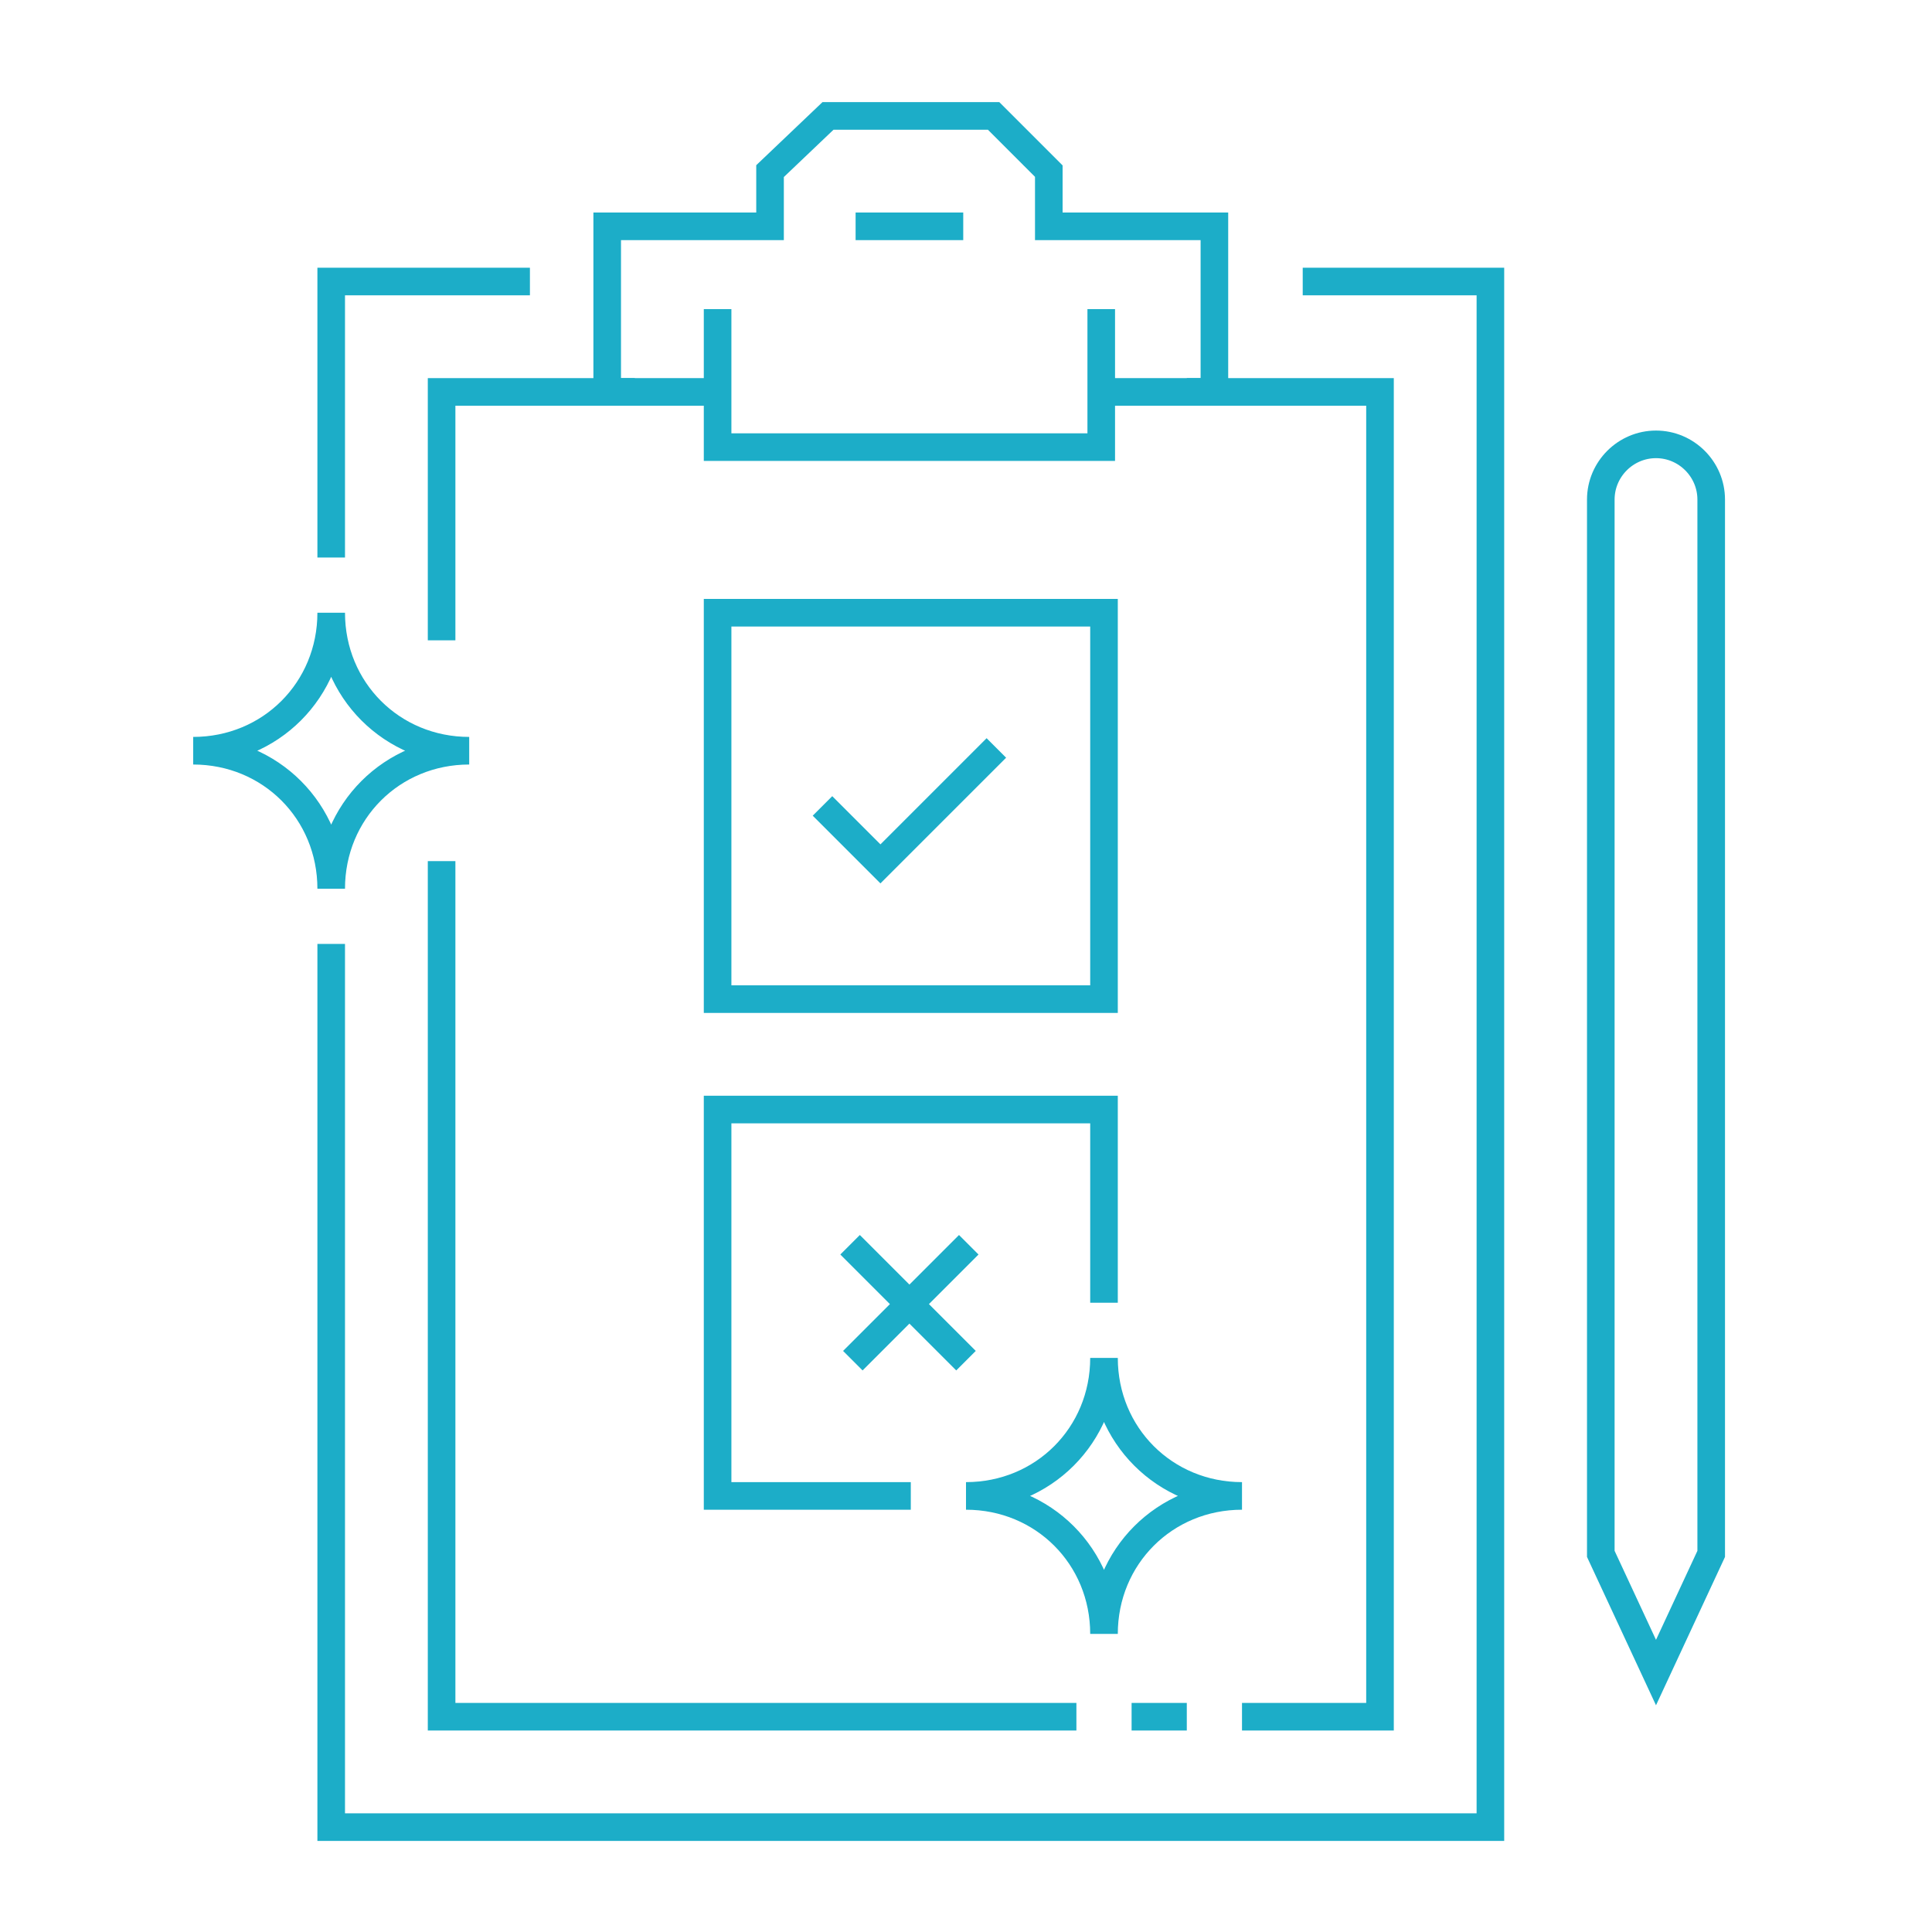 <svg viewBox="0 0 70 70" width="100%" height="100%"><g fill="none" stroke="#1cadc8" stroke-miterlimit="10"><path d="M26 11.2v5h13.9v-5"/><path d="M39.9 14.2H44v-6h-6v-2l-2-2h-6l-2.1 2v2H22v6h4M31 8.2h3.9M58 56.3V18.1c0-1.1.9-2 2-2s2 .9 2 2v38.2l-2 4.3-2-4.3zM26 22.2h14v14H26z"/><path d="M29.8 29.2l2.1 2.1 4.2-4.2M33 54.2h-7v-14h14v7M30.8 45.1l4.2 4.2M35.1 45.1l-4.2 4.2"/><g><path d="M40 49.2c0 2.8-2.2 5-5 5M45 54.2c-2.8 0-5-2.2-5-5M40 59.2c0-2.8-2.2-5-5-5M45 54.2c-2.8 0-5 2.2-5 5"/></g><path d="M19.2 10.2H12v10M12 34.2v32h42v-56h-6.8"/><path d="M23 14.2h-7v9M45 62.2h5v-48h-7M16 31.2v31h23M41 62.2h2"/><g><path d="M12 22.2c0 2.8-2.2 5-5 5M17 27.2c-2.8 0-5-2.2-5-5M12 32.2c0-2.8-2.2-5-5-5M17 27.2c-2.8 0-5 2.2-5 5"/></g></g></svg>
